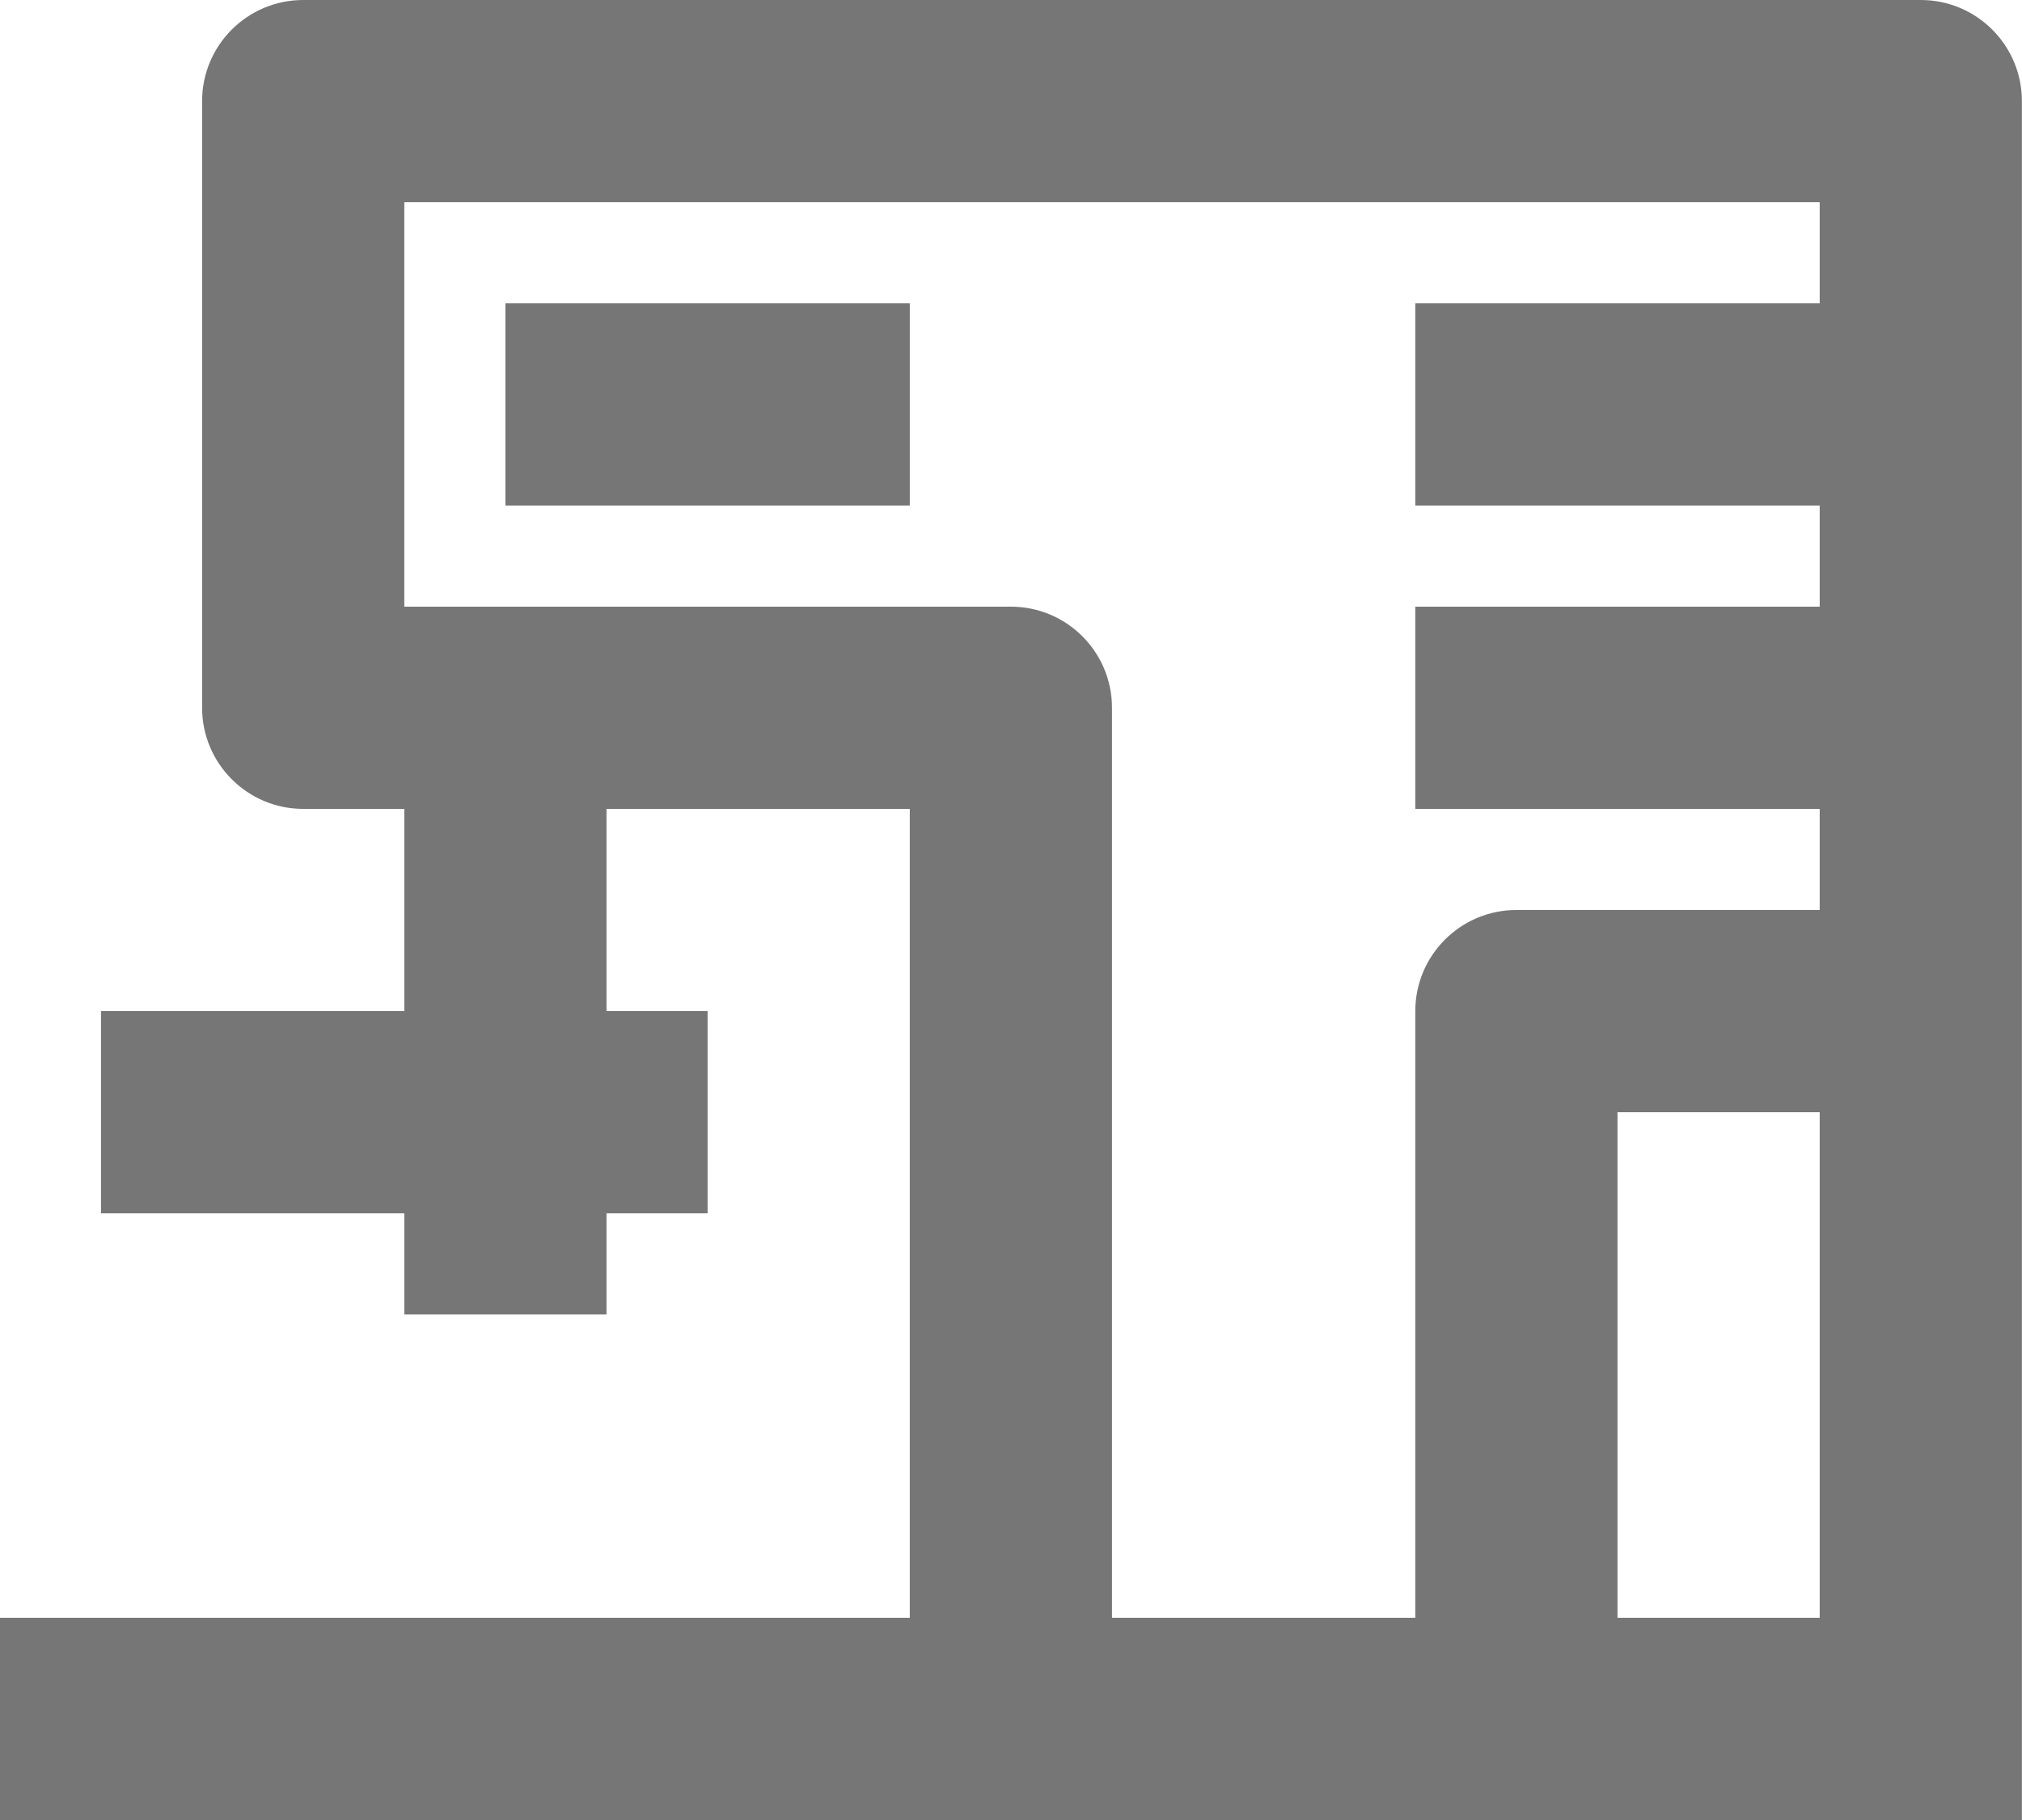 <?xml version="1.0" encoding="UTF-8"?>
<svg width="20px" height="18px" viewBox="0 0 20 18" version="1.1" xmlns="http://www.w3.org/2000/svg" xmlns:xlink="http://www.w3.org/1999/xlink">
    <!-- Generator: Sketch 42 (36781) - http://www.bohemiancoding.com/sketch -->
    <title>Fill 812 + Fill 813</title>
    <desc>Created with Sketch.</desc>
    <defs></defs>
    <g id="Page-1" stroke="none" stroke-width="1" fill="none" fill-rule="evenodd">
        <g id="Line-Icons" transform="translate(-242, -1394)" fill="#767676">
            <g id="Fill-812-+-Fill-813" transform="translate(241, 1394)">
                <path d="M16.999,11 L18.999,11 L18.999,16 L16.999,16 L16.999,11 Z M10.999,6 L4.999,6 L4.999,2 L18.999,2 L18.999,3 L14.999,3 L14.999,5 L18.999,5 L18.999,6 L14.999,6 L14.999,8 L18.999,8 L18.999,9 L15.999,9 C15.447,9 14.999,9.448 14.999,10 L14.999,16 L11.999,16 L11.999,7 C11.999,6.448 11.551,6 10.999,6 L10.999,6 Z M19.999,0 L3.999,0 C3.447,0 2.999,0.448 2.999,1 L2.999,7 C2.999,7.551 3.447,8 3.999,8 L4.999,8 L4.999,10 L1.999,10 L1.999,12 L4.999,12 L4.999,13 L6.999,13 L6.999,12 L7.999,12 L7.999,10 L6.999,10 L6.999,8 L9.999,8 L9.999,16 L0.999,16 L0.999,18 L20.999,18 L20.999,1 C20.999,0.448 20.551,0 19.999,0 L19.999,0 Z" id="Fill-812"></path>
                <polygon id="Fill-813" points="5.999 5 9.999 5 9.999 3 5.999 3"></polygon>
            </g>
        </g>
    </g>
</svg>